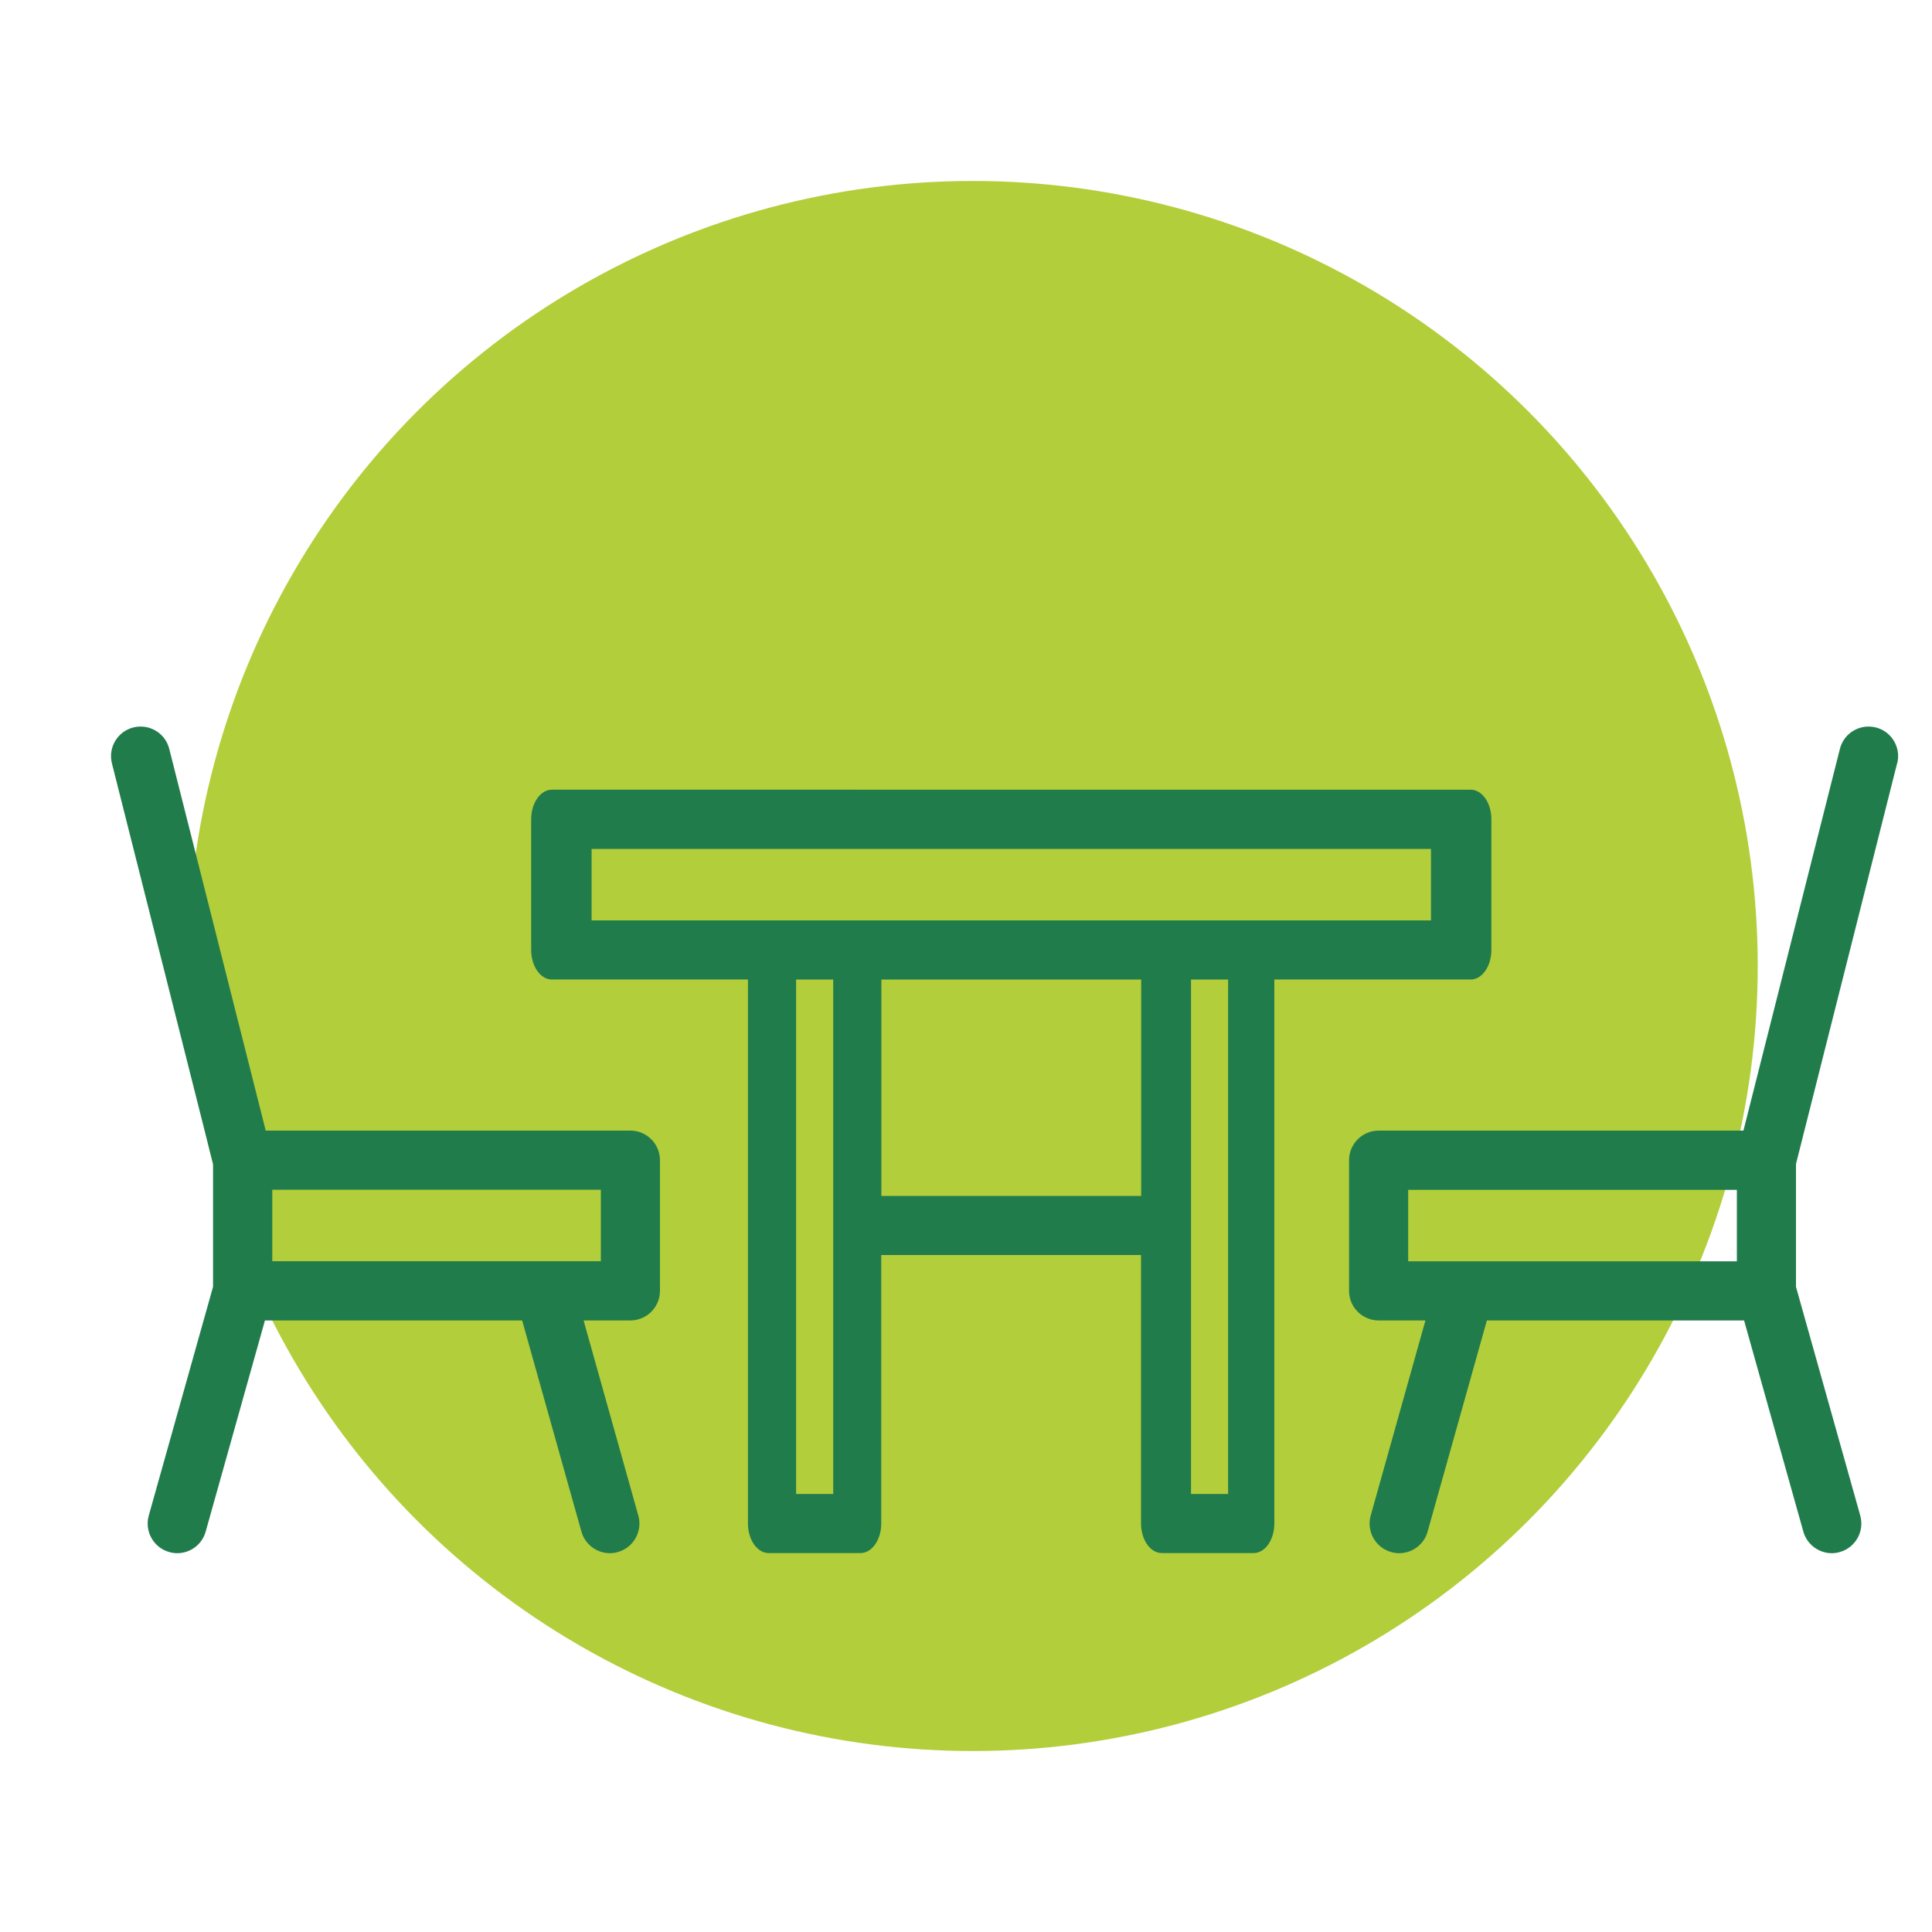 <?xml version="1.0" encoding="UTF-8"?><svg id="Capa_1" xmlns="http://www.w3.org/2000/svg" xmlns:xlink="http://www.w3.org/1999/xlink" viewBox="0 0 150 150"><defs><style>.cls-1{fill:#b2ce3a;}.cls-2{filter:url(#drop-shadow-2);}.cls-3{fill:#217c4c;}</style><filter id="drop-shadow-2" filterUnits="userSpaceOnUse"><feOffset dx="3" dy="3"/><feGaussianBlur result="blur" stdDeviation="3"/><feFlood flood-color="#000" flood-opacity=".2"/><feComposite in2="blur" operator="in"/><feComposite in="SourceGraphic"/></filter></defs><circle class="cls-1" cx="75.52" cy="75" r="60.95"/><g class="cls-2"><path class="cls-3" d="M111.18,73.05c.89,0,1.61-1.03,1.61-2.3v-10.14c0-1.27-.72-2.3-1.61-2.3H39.85c-.89,0-1.61,1.03-1.61,2.3v10.14c0,1.27,.72,2.3,1.61,2.3h15.22v42.23c0,1.27,.72,2.3,1.61,2.3h7.13c.89,0,1.61-1.03,1.61-2.3v-20.84h20.17v20.84c0,1.27,.72,2.3,1.61,2.3h7.13c.89,0,1.61-1.03,1.61-2.3v-42.23h15.22Zm-68.25-10.14H108.1v5.55H42.93v-5.55Zm18.76,50.08h-2.88v-39.94h2.88v39.94Zm30.66,0h-2.88v-39.94h2.88v39.94Zm-26.92-23.14v-16.8h20.17v16.8h-20.17Z"/><path class="cls-3" d="M45.95,84.78H17.63l-7.49-29.64c-.31-1.23-1.56-1.97-2.79-1.66-1.23,.31-1.97,1.56-1.66,2.79l7.85,31.1v9.54l-4.99,17.76c-.34,1.22,.37,2.49,1.59,2.83,.21,.06,.42,.09,.62,.09,1,0,1.93-.66,2.21-1.68l4.6-16.39h19.97l4.6,16.39c.28,1.01,1.21,1.68,2.21,1.68,.21,0,.41-.03,.62-.09,1.22-.34,1.93-1.61,1.59-2.83l-4.25-15.15h3.63c1.27,0,2.3-1.03,2.3-2.3v-10.14c0-1.27-1.03-2.3-2.3-2.3Zm-2.3,10.14H18.14v-5.55h25.51v5.55Z"/><path class="cls-3" d="M144.3,56.27c.31-1.23-.43-2.48-1.66-2.79-1.23-.31-2.48,.43-2.79,1.66l-7.49,29.64h-28.32c-1.27,0-2.3,1.03-2.3,2.3v10.14c0,1.27,1.03,2.3,2.3,2.3h3.63l-4.25,15.15c-.34,1.22,.37,2.49,1.59,2.83,.21,.06,.42,.09,.62,.09,1,0,1.93-.66,2.21-1.68l4.6-16.39h19.97l4.6,16.39c.28,1.01,1.21,1.68,2.21,1.68,.21,0,.41-.03,.62-.09,1.22-.34,1.93-1.61,1.59-2.83l-4.99-17.76v-9.54l7.85-31.1Zm-12.45,38.66h-25.52v-5.55h25.52v5.55Z"/></g></svg>
